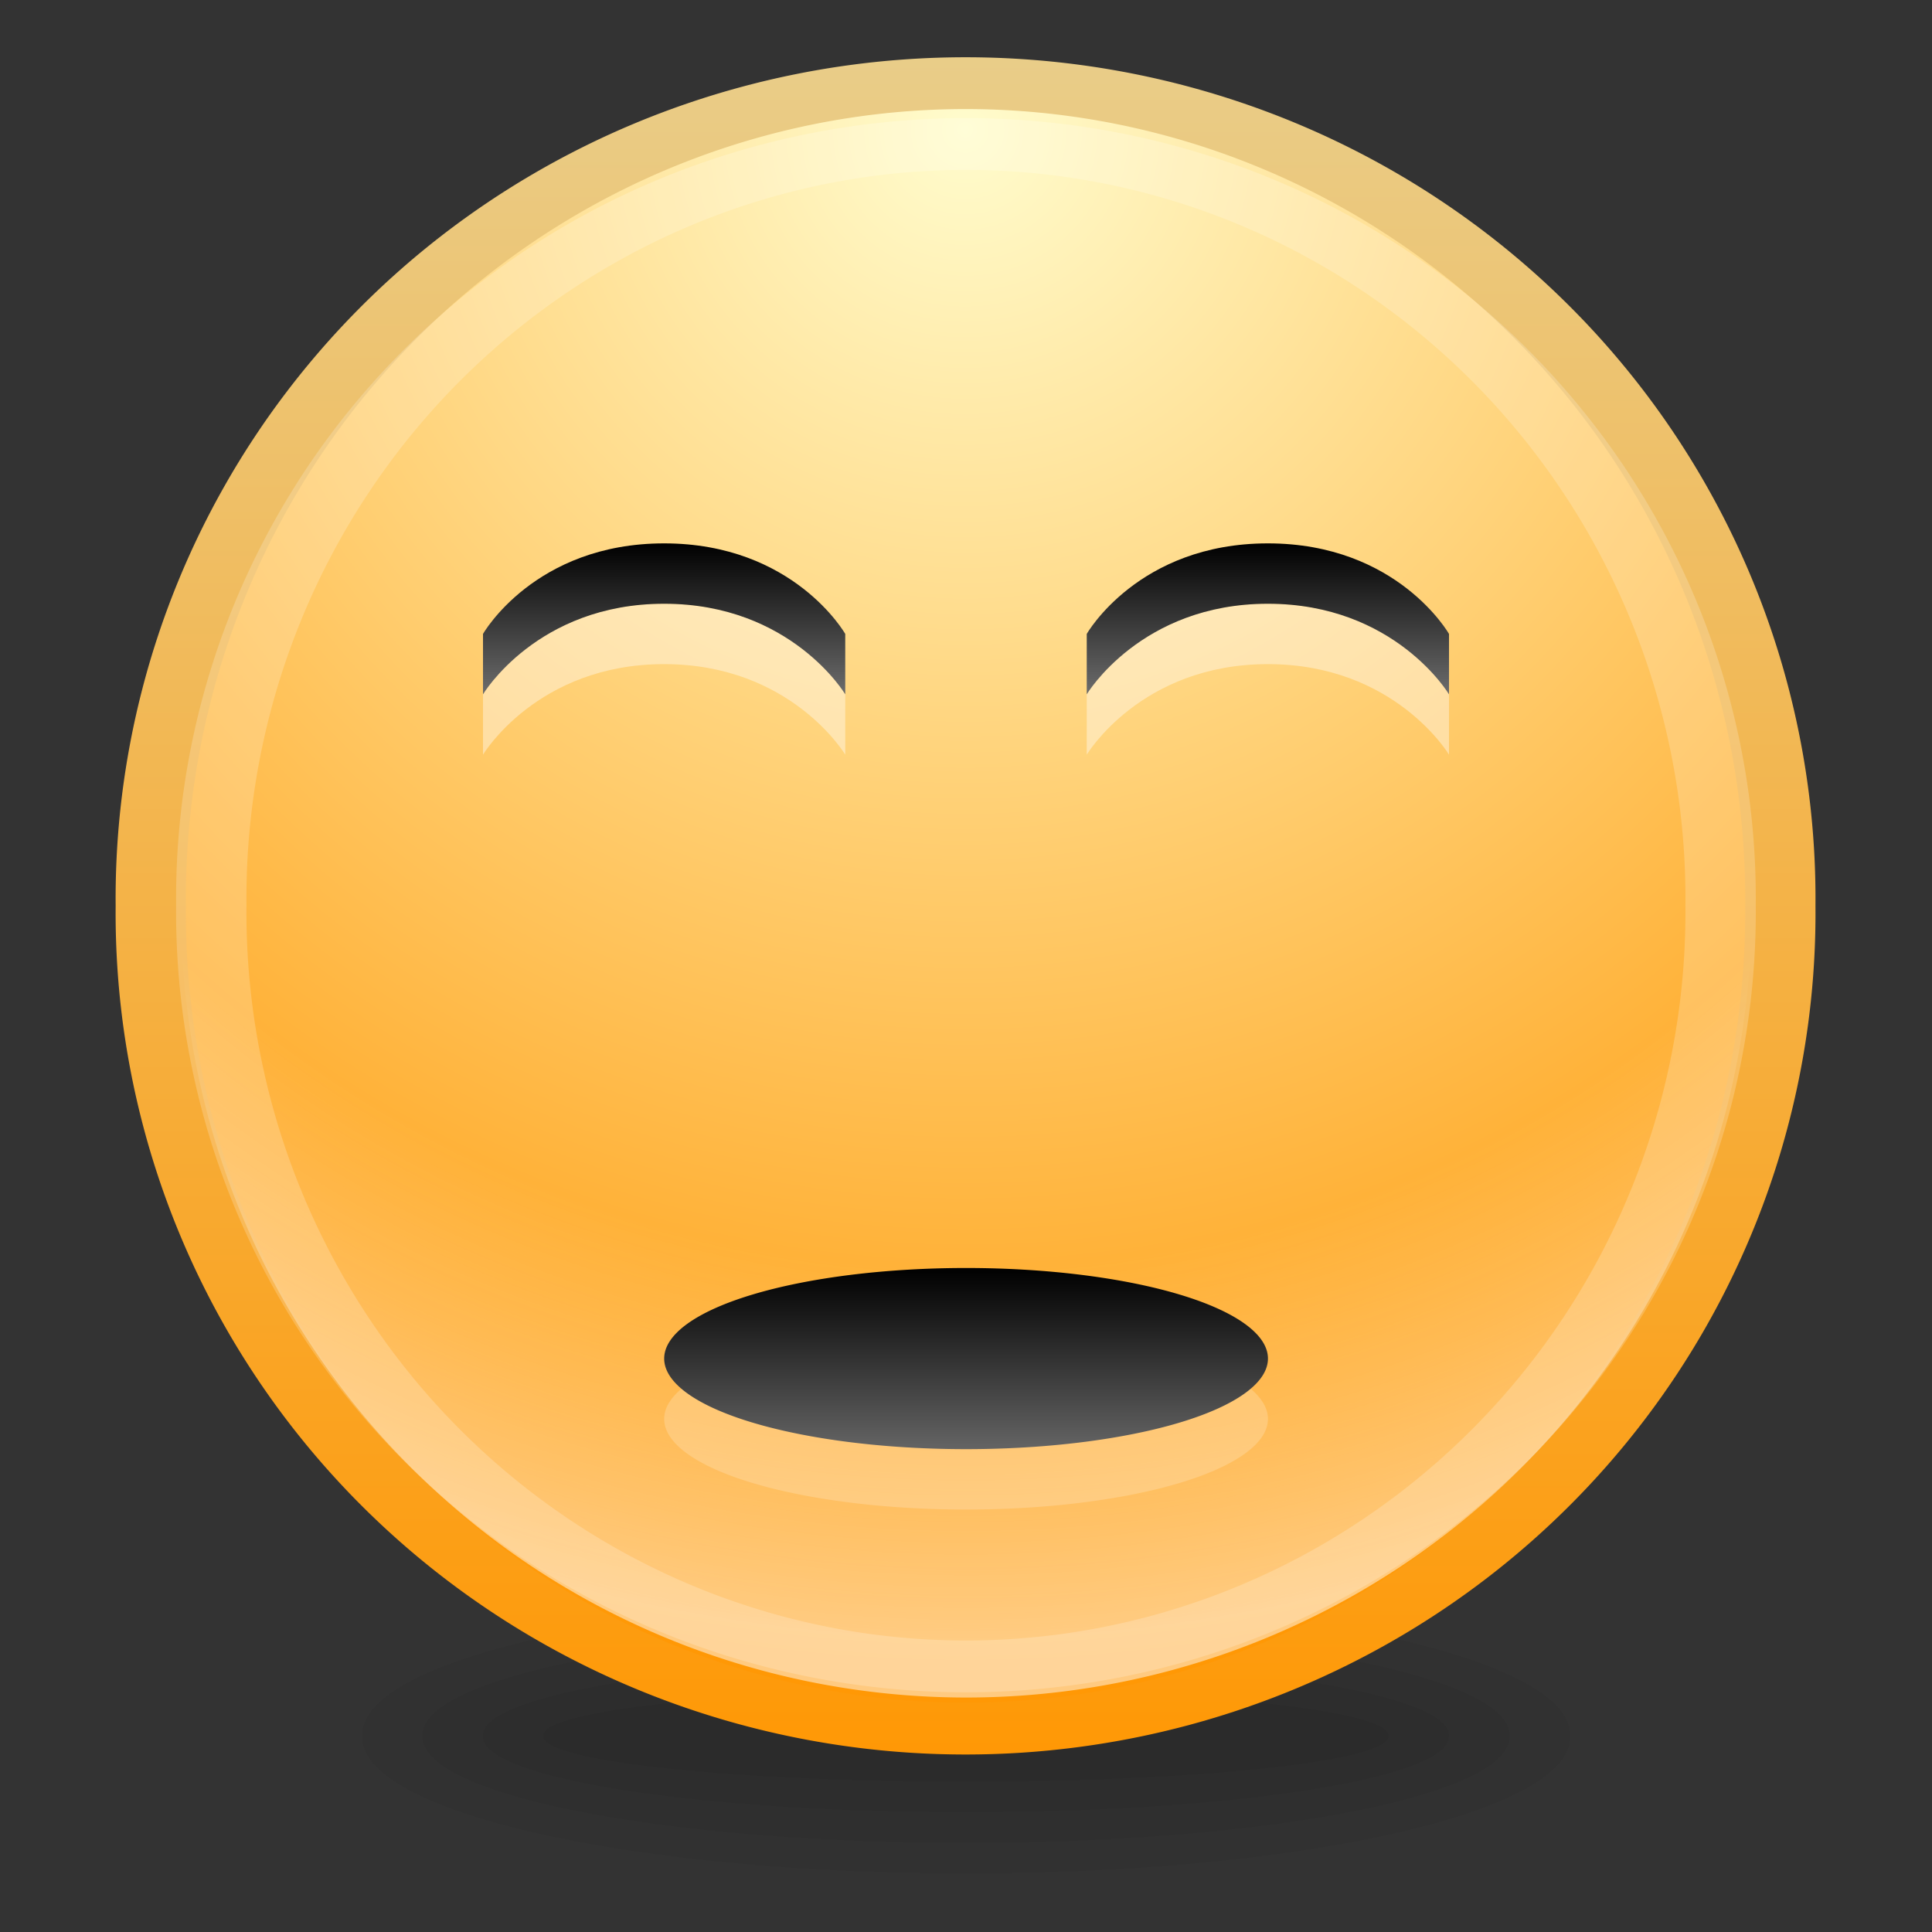 <svg version="1.1" viewBox="0 0 32 32" xmlns="http://www.w3.org/2000/svg" xmlns:cc="http://creativecommons.org/ns#" xmlns:dc="http://purl.org/dc/elements/1.1/" xmlns:rdf="http://www.w3.org/1999/02/22-rdf-syntax-ns#" xmlns:svg="http://www.w3.org/2000/svg" xmlns:xlink="http://www.w3.org/1999/xlink">
<rect x="0" y="0" width="32" height="32" fill="#333333" stroke="none"/>
<defs>
<linearGradient id="eyes-black-gradient">
<stop offset="0" stop-color="#6c6c6c"/>
<stop offset="1"/>
</linearGradient>
<linearGradient gradientUnits="userSpaceOnUse" id="linearGradient3774" x1="5.995" x2="5.995" y1=".162" y2="34.291">
<stop offset="0" stop-color="#e9cd89"/>
<stop offset="1" stop-color="#ff9805"/>
</linearGradient>
<linearGradient gradientUnits="userSpaceOnUse" id="linearGradient4068" x1="16.25" x2="16.25" y1="20" y2="24.25">
<stop offset="0"/>
<stop offset="1" stop-color="#646464"/>
</linearGradient>
<linearGradient gradientUnits="userSpaceOnUse" id="linearGradient4107" x1="9.586" x2="9.586" xlink:href="#eyes-black-gradient" y1="11.5" y2="9"/>
<linearGradient gradientUnits="userSpaceOnUse" id="linearGradient4112" x1="19.586" x2="19.586" xlink:href="#eyes-black-gradient" y1="11.5" y2="9"/>
<radialGradient cx="18.562" cy="5.642" fx="18.562" fy="5.642" gradientTransform="matrix(1.812,0,0,2.427,-15.076,-11.977)" gradientUnits="userSpaceOnUse" id="radialGradient3766" r="12.661">
<stop offset="0" stop-color="#fffccd"/>
<stop offset="1" stop-color="#ff9805"/>
</radialGradient>
<radialGradient cx="18.562" cy="5.642" fx="18.562" fy="5.642" gradientTransform="matrix(1.812,0,0,2.427,-15.076,-11.977)" gradientUnits="userSpaceOnUse" id="radialGradient3778" r="12.661">
<stop offset="0" stop-color="#fff" stop-opacity="0"/>
<stop offset=".75" stop-color="#fff" stop-opacity="0"/>
<stop offset="1" stop-color="#fff" stop-opacity=".49"/>
</radialGradient>
</defs>
<title>Samée - 32 - Emotes - Sleeping</title>
<path d="m21.832,27.139a6.541,3.624 0 1 1 -13.081,0a6.541,3.624 0 1 1 13.081,0z" fill-opacity=".039" transform="matrix(1.07,0,0,.207,-.365,23.133)"/>
<path d="m21.832,27.139a6.541,3.624 0 1 1 -13.081,0a6.541,3.624 0 1 1 13.081,0z" fill-opacity=".039" transform="matrix(1.223,0,0,.345,-2.703,19.389)"/>
<path d="m21.832,27.139a6.541,3.624 0 1 1 -13.081,0a6.541,3.624 0 1 1 13.081,0z" fill-opacity=".039" transform="matrix(1.376,0,0,.483,-5.041,15.645)"/>
<path d="m21.832,27.139a6.541,3.624 0 1 1 -13.081,0a6.541,3.624 0 1 1 13.081,0z" fill-opacity=".039" transform="matrix(1.529,0,0,.621,-7.378,11.9)"/>
<path d="m30.557,17.227a11.996,16.289 0 1 1 -23.991,0a11.996,16.289 0 1 1 23.991,0z" fill="url(#radialGradient3766)" fill-rule="evenodd" stroke="url(#linearGradient3774)" stroke-width="1.035" transform="matrix(1.125,0,0,.829,-4.889,.723)"/>
<path d="m30.557,17.227a11.996,16.289 0 1 1 -23.991,0a11.996,16.289 0 1 1 23.991,0z" fill="url(#radialGradient3778)" fill-rule="evenodd" transform="matrix(1.084,0,0,.798,-4.116,1.252)"/>
<path d="m30.557,17.227a11.996,16.289 0 1 1 -23.991,0a11.996,16.289 0 1 1 23.991,0z" fill="none" stroke="#fff" stroke-opacity=".196" stroke-width="1.118" transform="matrix(1.042,0,0,.767,-3.342,1.78)"/>
<path d="m16.25,22.125a2.125,2.125 0 1 1 -4.25,0a2.125,2.125 0 1 1 4.25,0z" fill="#fff" fill-opacity=".196" fill-rule="evenodd" transform="matrix(2.353,0,0,.706,-17.235,7.882)"/>
<path d="m16.25,22.125a2.125,2.125 0 1 1 -4.25,0a2.125,2.125 0 1 1 4.25,0z" fill="url(#linearGradient4068)" fill-rule="evenodd" transform="matrix(2.353,0,0,.706,-17.235,6.882)"/>
<path d="m8,11.5c0,0 .851,-1.5 3,-1.5c2.149,0 3,1.5 3,1.5l0,1c0,0-.895,-1.5-3,-1.5c-2.105,0-3,1.5-3,1.5z" fill="#fff" fill-opacity=".392"/>
<path d="m18,11.5c0,0 .851,-1.5 3,-1.5c2.149,0 3,1.5 3,1.5l0,1c0,0-.895,-1.5-3,-1.5c-2.105,0-3,1.5-3,1.5z" fill="#fff" fill-opacity=".392"/>
<path d="M8,10.5C8,10.5 8.851,9 11,9c2.149,0 3,1.5 3,1.5l0,1c0,0-.895,-1.5-3,-1.5c-2.105,0-3,1.5-3,1.5z" fill="url(#linearGradient4107)"/>
<path d="m18,10.5c0,0 .851,-1.5 3,-1.5c2.149,0 3,1.5 3,1.5l0,1c0,0-.895,-1.5-3,-1.5c-2.105,0-3,1.5-3,1.5z" fill="url(#linearGradient4112)"/>
</svg>
